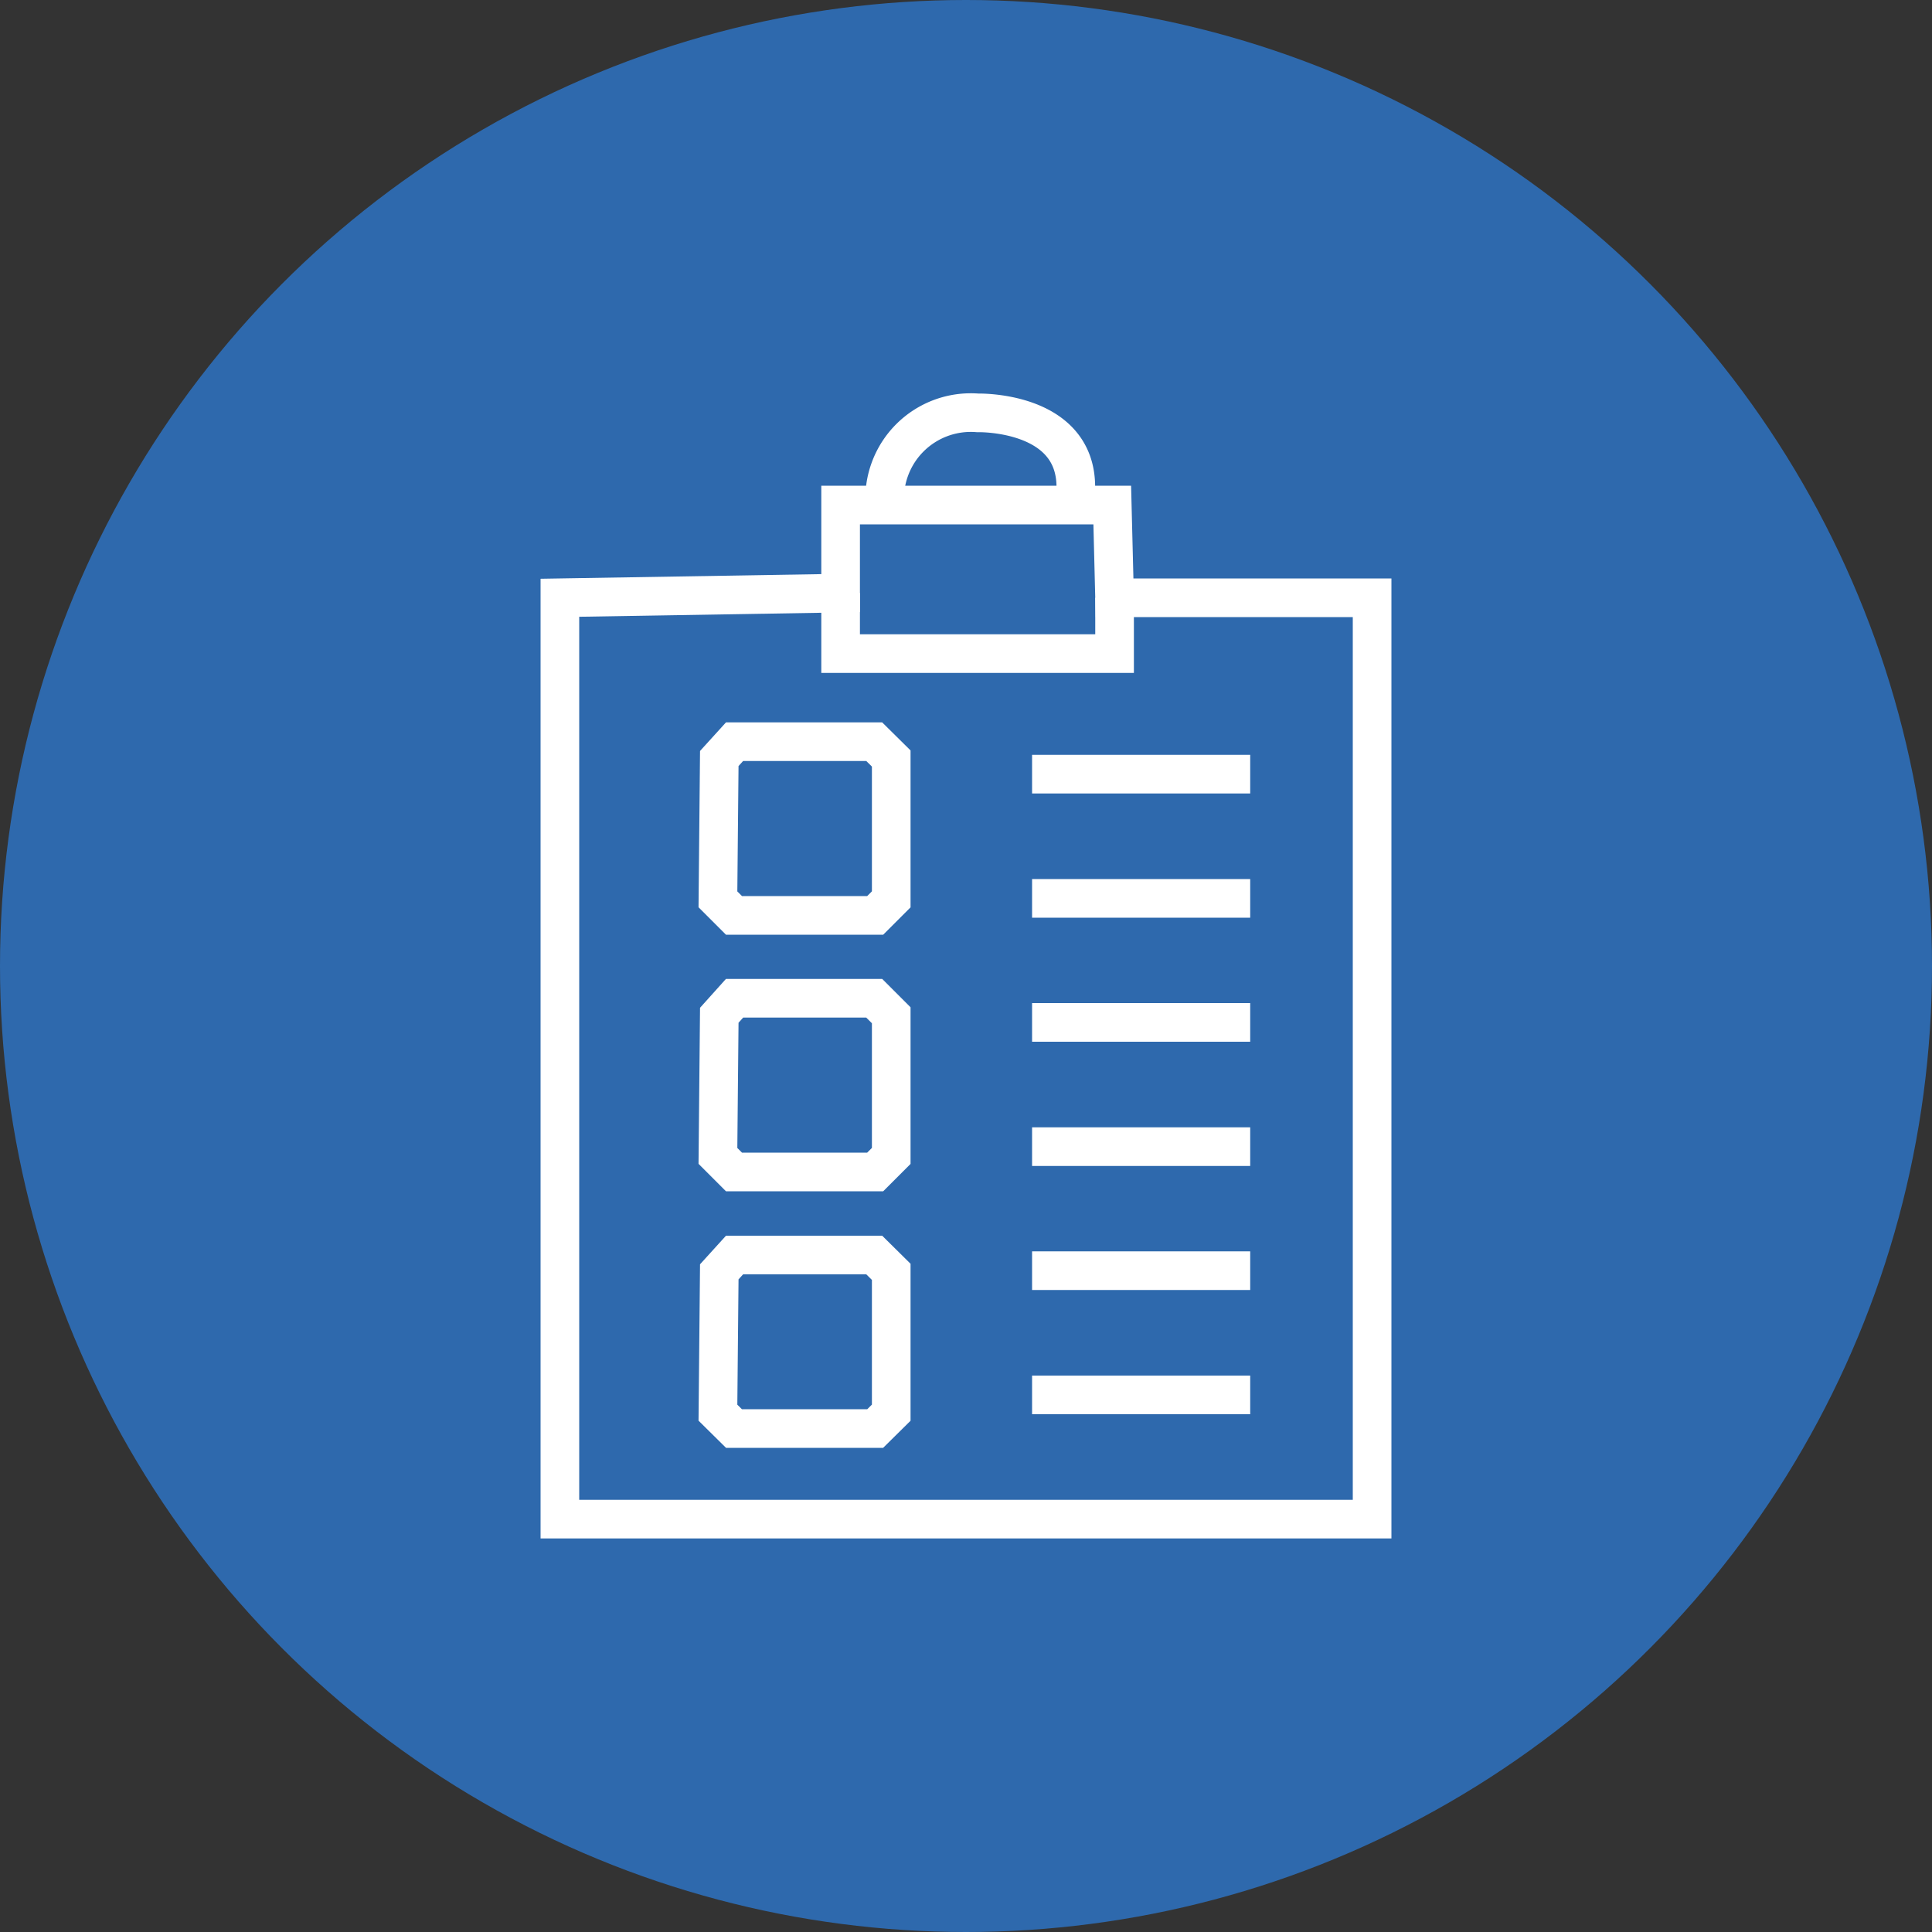 <svg id="Layer_1" data-name="Layer 1" xmlns="http://www.w3.org/2000/svg" viewBox="0 0 100 100"><rect x="0" y="0" width="100" height="100" fill="#333333" stroke="none"/><defs><style>.cls-1{fill:#2e69ad;}.cls-2,.cls-3{fill:none;stroke:#fff;stroke-miterlimit:10;}.cls-2{stroke-width:2px;}</style></defs><title>5</title><circle class="cls-1" cx="50" cy="50" r="50"/><polygon class="cls-2" points="28.98 30.94 28.98 78.63 71.02 78.63 71.02 30.94 57.69 30.94 57.57 26.14 43.51 26.14 43.51 30.7 28.98 30.94"/><polyline class="cls-2" points="43.51 30.7 43.51 33.83 57.69 33.83 57.69 30.94"/><path class="cls-2" d="M45.8,26.14a4.46,4.46,0,0,1,4.8-4.77s5.85-.16,5,4.77"/><line class="cls-2" x1="53.42" y1="40.07" x2="64.71" y2="40.07"/><line class="cls-2" x1="53.42" y1="46.5" x2="64.71" y2="46.5"/><line class="cls-2" x1="53.42" y1="52.92" x2="64.71" y2="52.92"/><line class="cls-2" x1="53.42" y1="59.35" x2="64.71" y2="59.35"/><line class="cls-2" x1="53.42" y1="65.77" x2="64.71" y2="65.77"/><line class="cls-2" x1="53.42" y1="72.2" x2="64.71" y2="72.2"/><path class="cls-3" d="M66.76,43.49"/><polygon class="cls-2" points="37.23 39.26 37.16 46.55 37.99 47.38 45.3 47.38 46.13 46.55 46.13 39.26 45.25 38.39 38.02 38.39 37.23 39.26"/><polygon class="cls-2" points="37.23 52.55 37.16 59.83 37.99 60.66 45.3 60.66 46.13 59.83 46.13 52.55 45.25 51.67 38.02 51.67 37.23 52.55"/><polygon class="cls-2" points="37.23 65.83 37.16 73.12 37.99 73.94 45.3 73.94 46.13 73.12 46.13 65.83 45.25 64.96 38.02 64.96 37.23 65.83"/></svg>